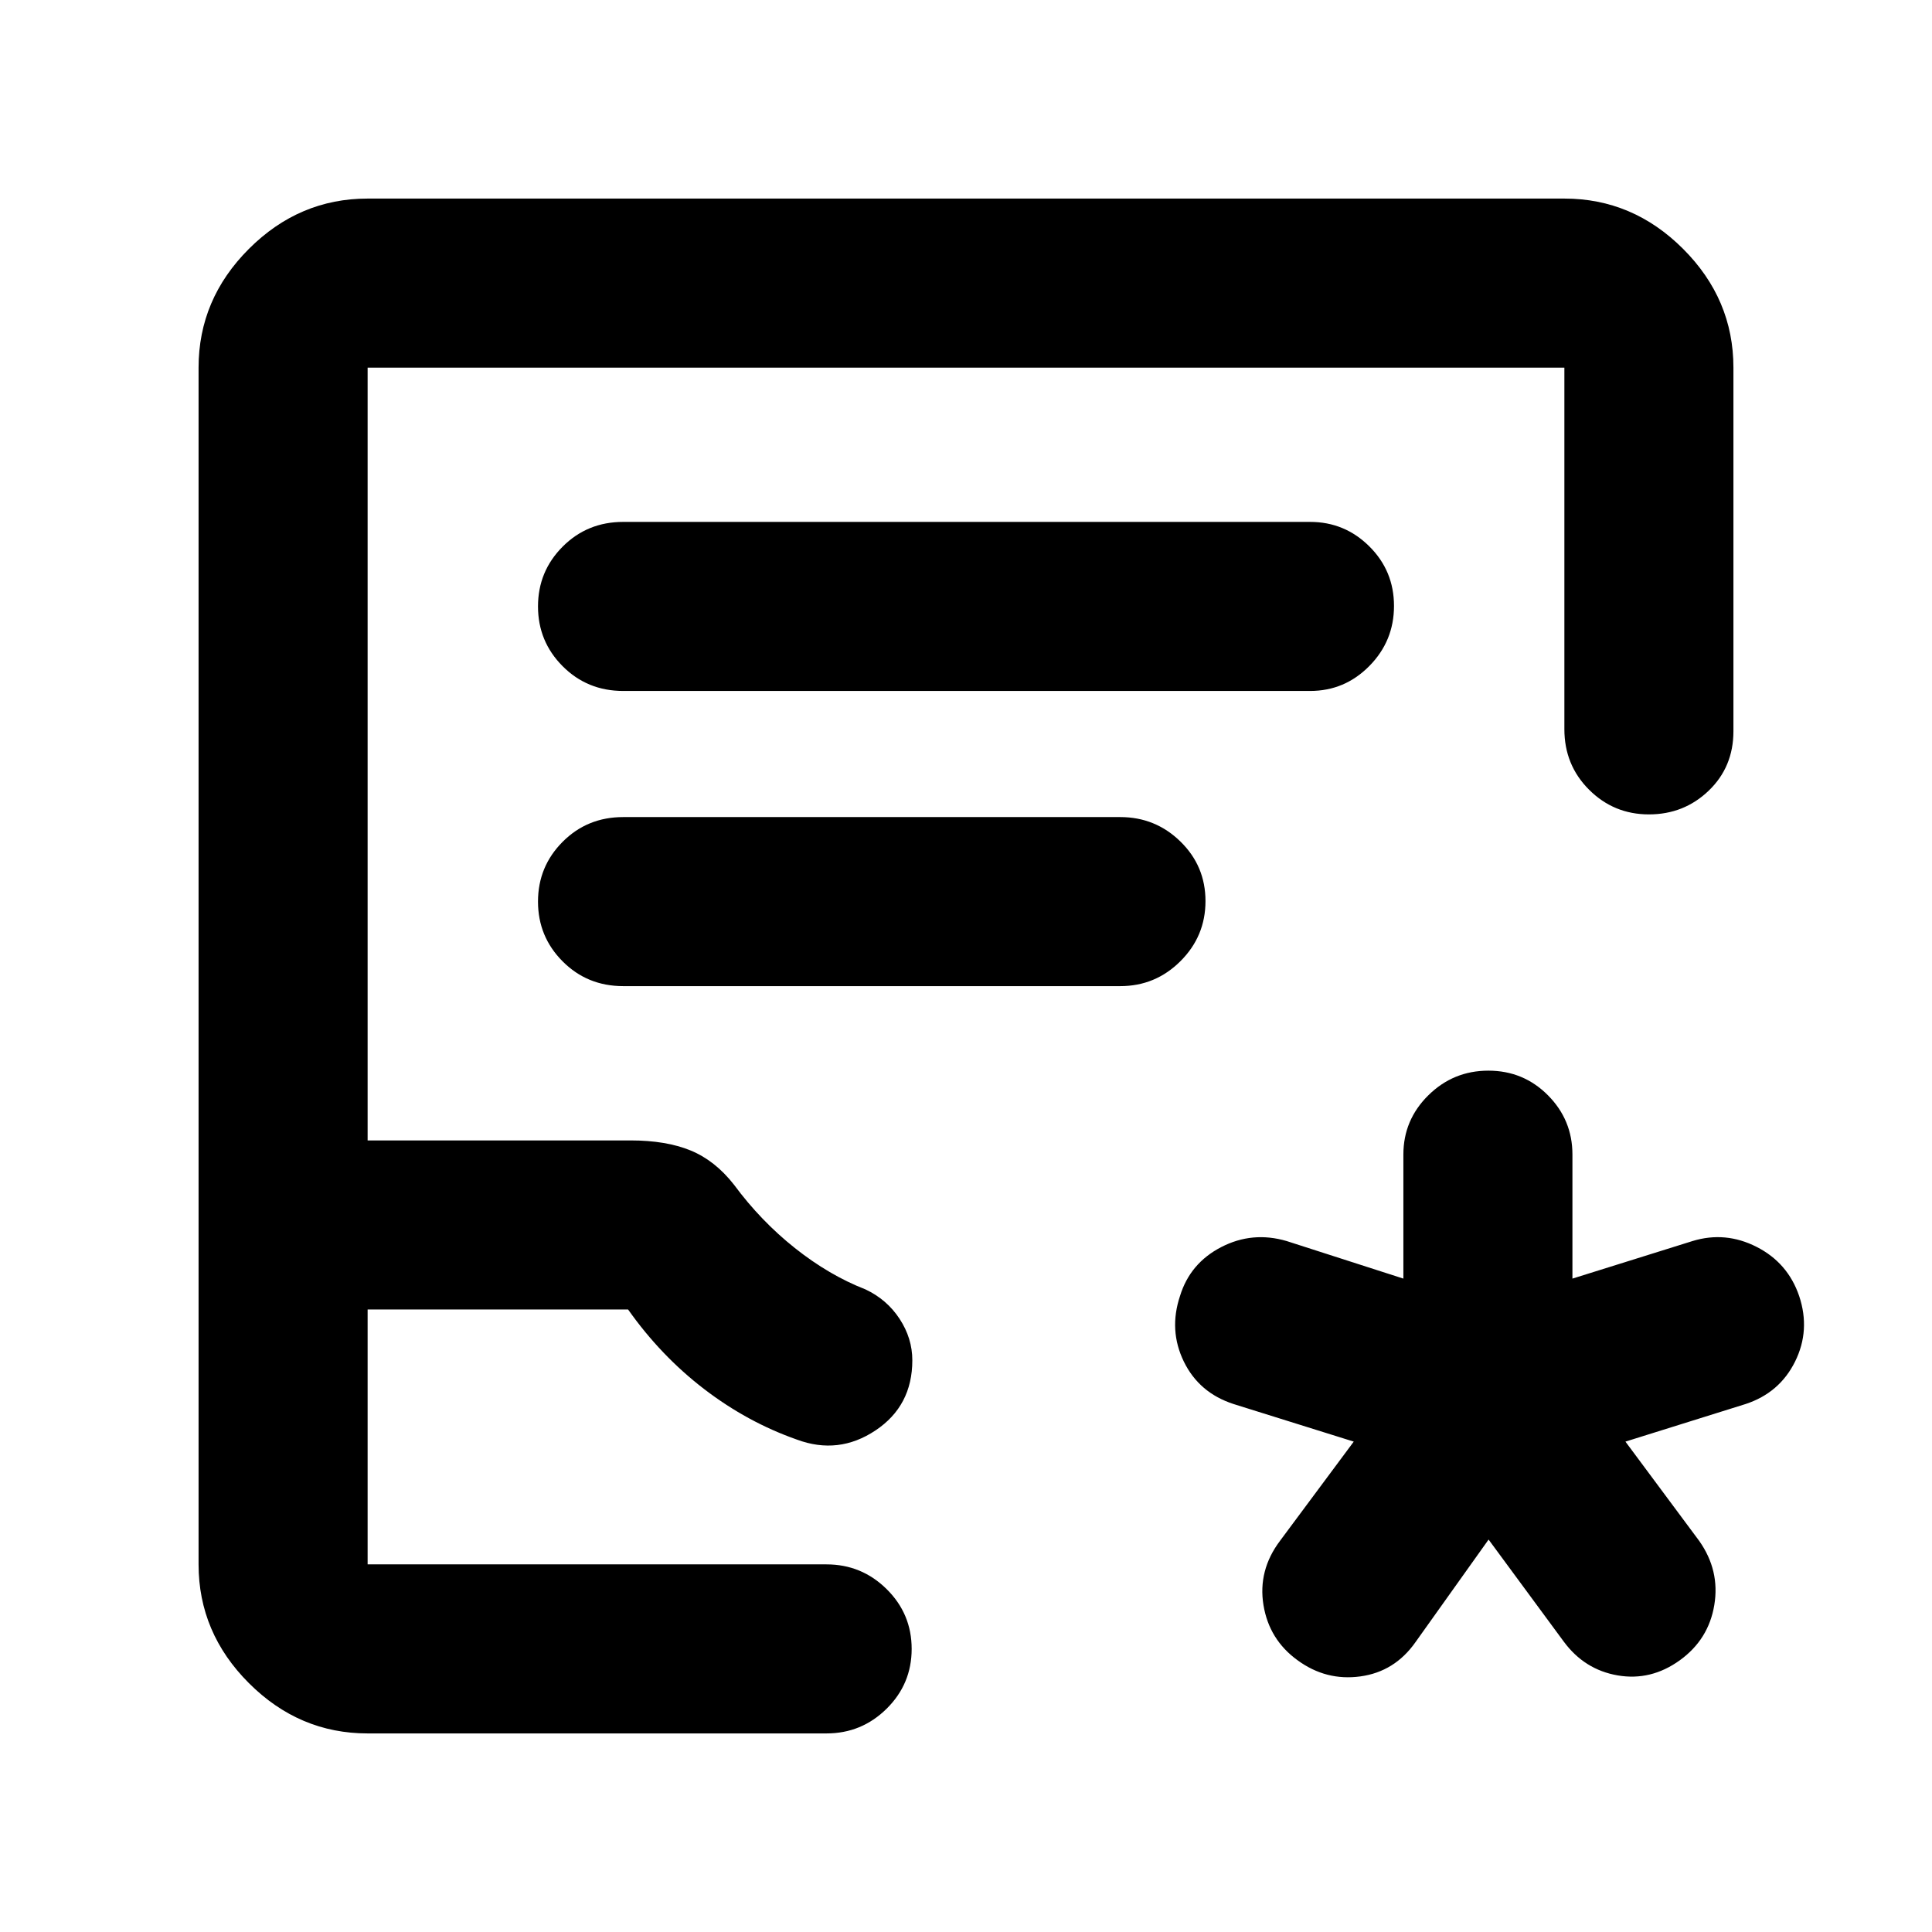 <svg xmlns="http://www.w3.org/2000/svg" height="40" viewBox="0 -960 960 960" width="40"><path d="m739.67-195-36.34 51q-10.33 14.67-27.38 17-17.05 2.33-31.2-8.03-14.13-10.23-16.94-27.43-2.81-17.21 8.19-31.87l36.67-49.34L613-262.33q-17.18-5.55-24.76-21.11-7.57-15.56-1.91-32.56 5-16.33 20.5-24.33t32.5-3l58 18.66v-61.66q0-17.19 12.41-29.43Q722.15-428 739.57-428q17.43 0 29.6 12.24 12.16 12.24 12.16 29.43v61.66L841-343.33q16.33-5 31.85 2.9 15.52 7.9 21.15 24.43 5.67 17-2.04 32.56-7.71 15.56-24.63 21.11l-59.66 18.66 36.66 49.34q10.34 14.66 7.5 31.83-2.83 17.17-17.16 27.5-14.34 10.33-30.84 7.5T777-144.33L739.67-195Zm-557 96.33q-34 0-59-25t-25-59v-594.66q0-34 25-59t59-25h594.66q34 0 59 25t25 59v180.66q0 17.76-12.28 29.55t-29.71 11.79q-17.43 0-29.72-12.25t-12.29-30.09v-179.66H182.67v384h130.66q17.67 0 29.84 5 12.16 5 21.58 17.05Q378-353.33 395-339.83t35 20.5q10.67 5 17 14.65 6.33 9.66 6.33 20.61 0 22.66-18.33 34.86-18.33 12.21-39 4.54-24.67-8.66-46.17-25.16t-37.74-39.5H182.67v126.66h228q17.46 0 29.9 12.29Q453-158.1 453-140.67q0 17.42-12.43 29.71-12.44 12.29-29.9 12.29h-228Zm0-84h269.66-269.66Zm127-434H651q17.18 0 29.42-12.4 12.25-12.41 12.25-29.84 0-17.42-12.25-29.59-12.24-12.17-29.42-12.17H309.67q-17.84 0-30.09 12.29-12.25 12.28-12.25 29.71 0 17.42 12.25 29.71t30.09 12.29Zm0 146.67h247q17.46 0 29.9-12.41Q599-494.81 599-512.24t-12.43-29.59Q574.13-554 556.67-554h-247q-17.84 0-30.09 12.28-12.25 12.29-12.25 29.71 0 17.43 12.25 29.72T309.67-470Z"/></svg>